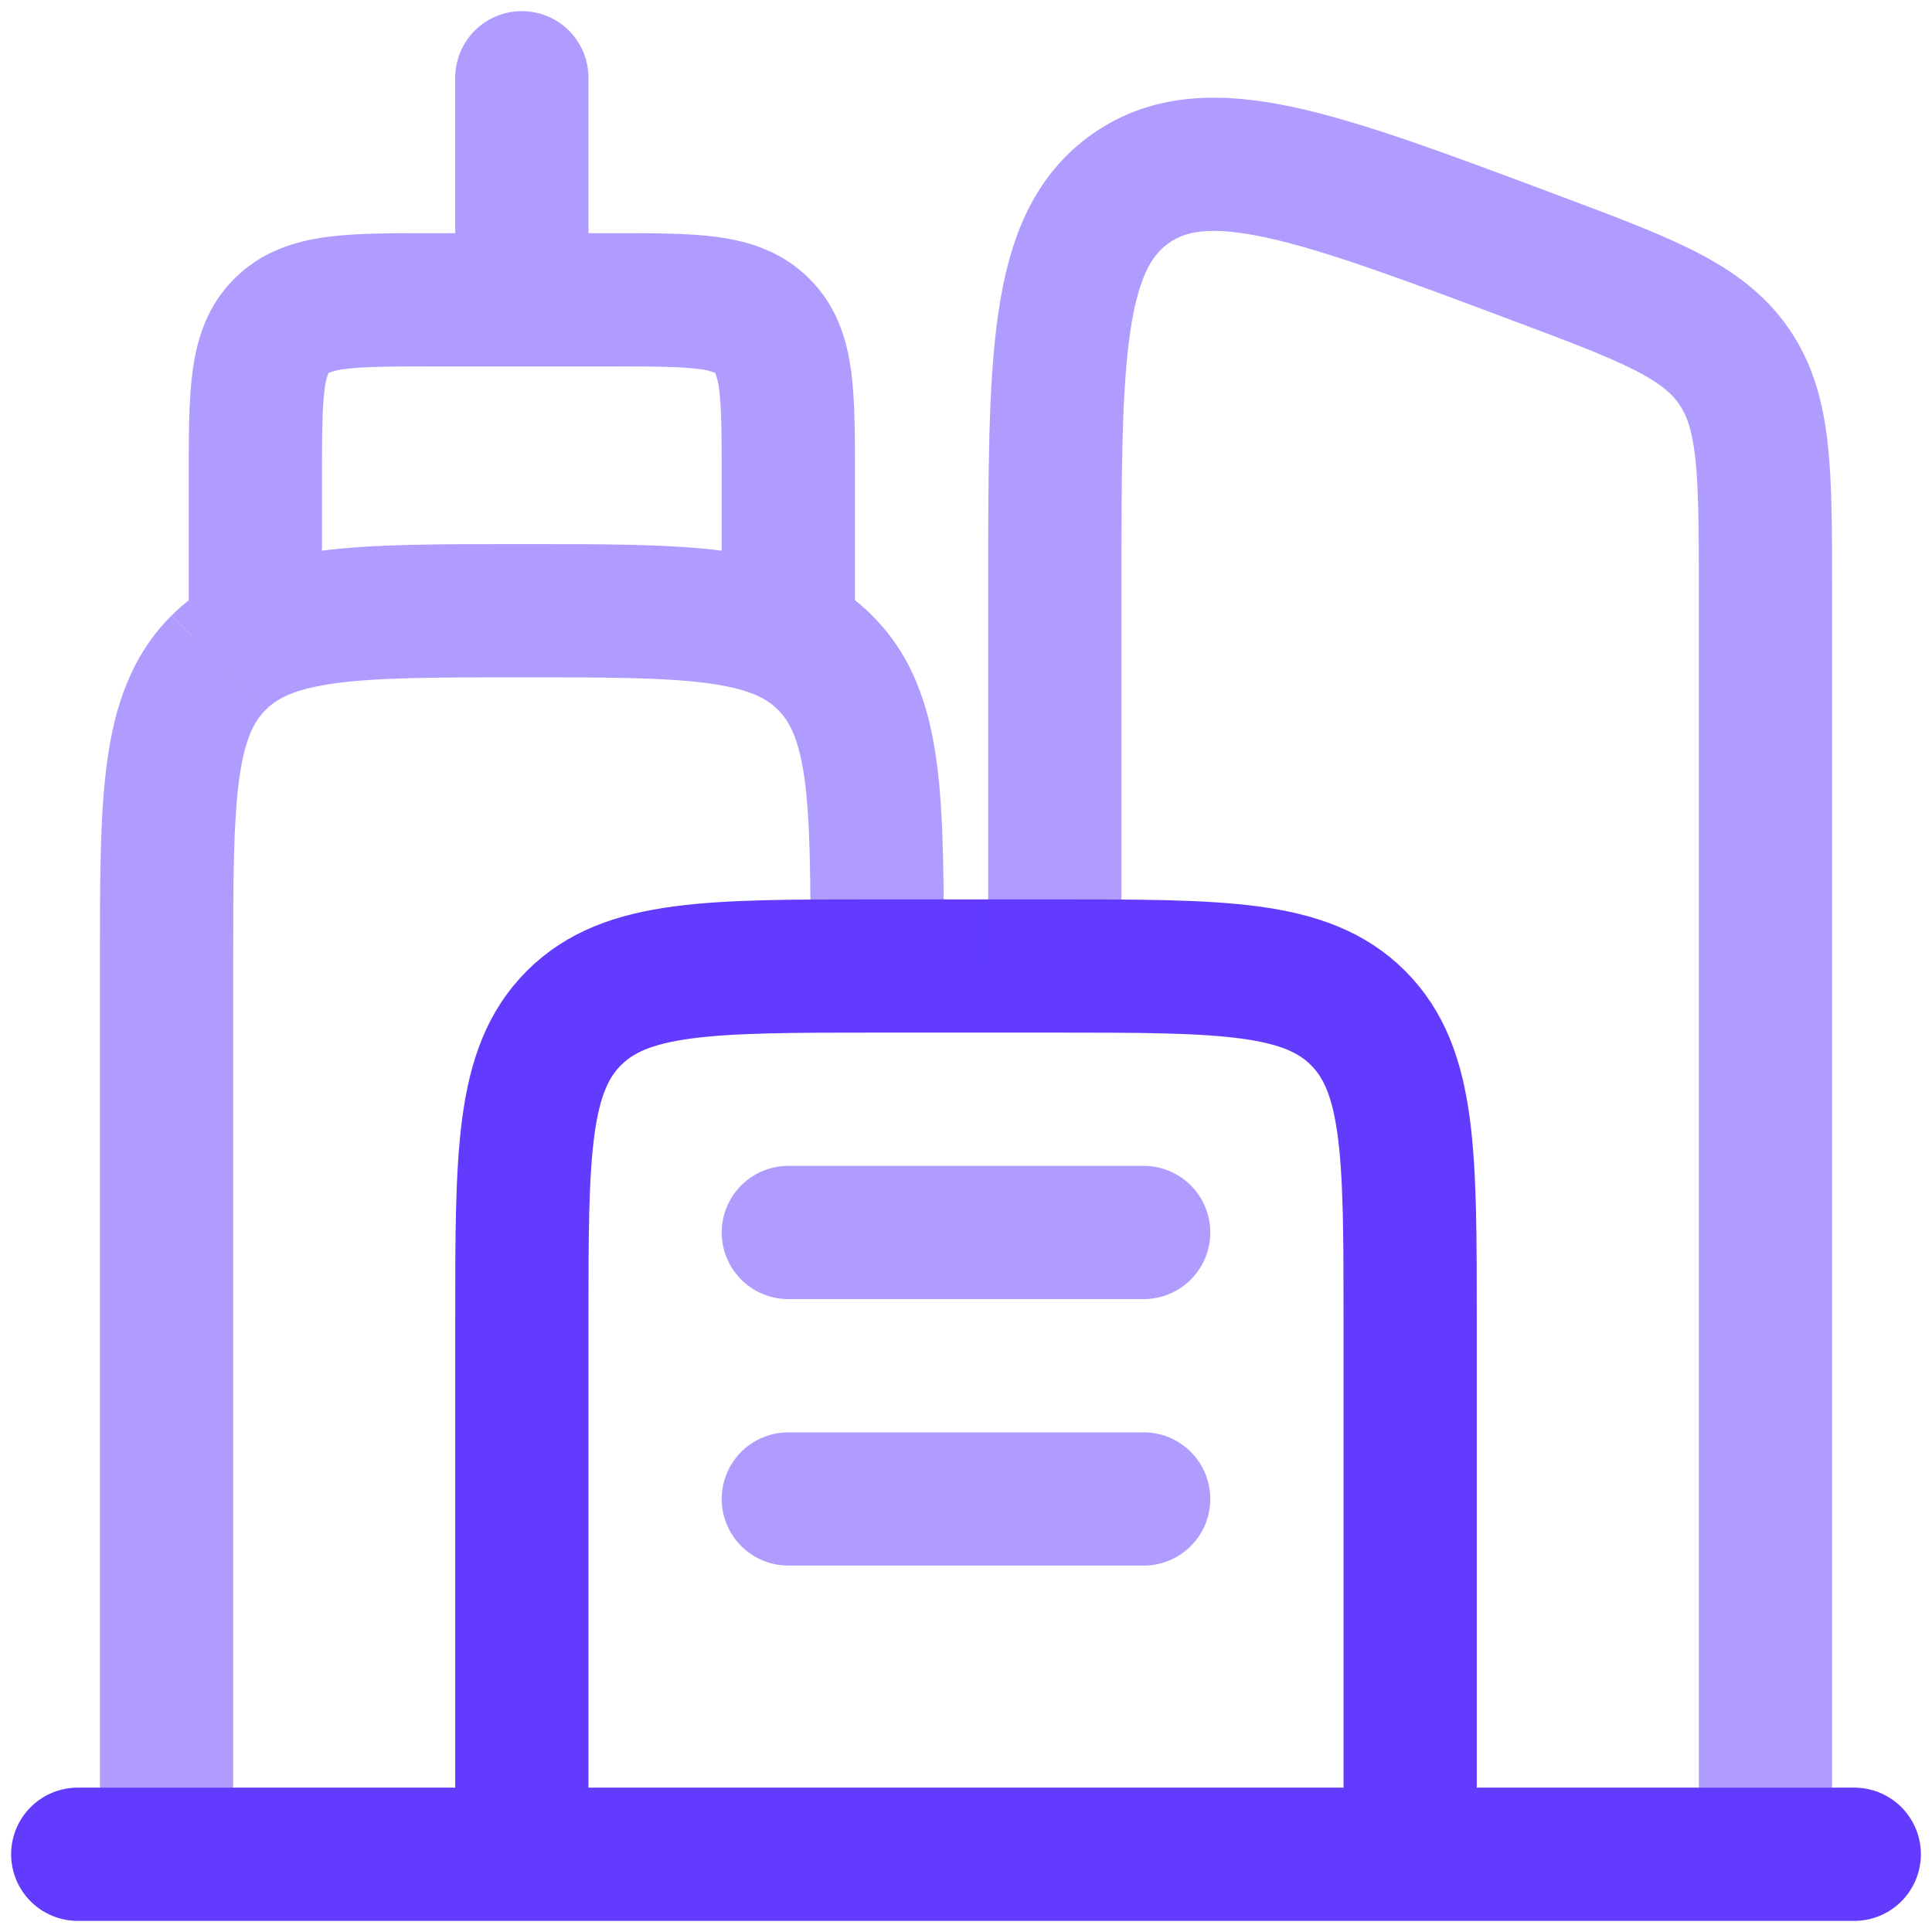 <svg width="29" height="29" viewBox="0 0 29 29" fill="none" xmlns="http://www.w3.org/2000/svg">
<path d="M21.167 27.833V19.833C21.167 17.319 21.167 16.063 20.385 15.281C19.604 14.5 18.348 14.5 15.833 14.5H13.167C10.652 14.5 9.396 14.5 8.615 15.281C7.833 16.063 7.833 17.319 7.833 19.833V27.833" stroke="#623BFF" stroke-width="2"/>
<path opacity="0.5" d="M26.5 27.833V8.863C26.5 7.076 26.5 6.181 26.025 5.496C25.551 4.811 24.713 4.496 23.039 3.869C19.765 2.641 18.129 2.028 16.981 2.823C15.833 3.62 15.833 5.367 15.833 8.863V14.5" stroke="#623BFF" stroke-width="2"/>
<path opacity="0.5" d="M2.833 9.167C2.833 9.432 2.939 9.686 3.126 9.874C3.314 10.061 3.568 10.167 3.833 10.167C4.098 10.167 4.353 10.061 4.54 9.874C4.728 9.686 4.833 9.432 4.833 9.167H2.833ZM10.833 9.167C10.833 9.432 10.939 9.686 11.126 9.874C11.314 10.061 11.568 10.167 11.833 10.167C12.098 10.167 12.353 10.061 12.54 9.874C12.728 9.686 12.833 9.432 12.833 9.167H10.833ZM6.833 3.833C6.833 4.098 6.939 4.353 7.126 4.54C7.314 4.728 7.568 4.833 7.833 4.833C8.098 4.833 8.353 4.728 8.54 4.54C8.728 4.353 8.833 4.098 8.833 3.833H6.833ZM8.833 1.167C8.833 0.901 8.728 0.647 8.54 0.459C8.353 0.272 8.098 0.167 7.833 0.167C7.568 0.167 7.314 0.272 7.126 0.459C6.939 0.647 6.833 0.901 6.833 1.167H8.833ZM3.5 27.833V14.5H1.5V27.833H3.5ZM7.833 10.167C9.119 10.167 9.983 10.169 10.627 10.256C11.241 10.339 11.505 10.481 11.679 10.656L13.092 9.24C12.485 8.633 11.729 8.387 10.892 8.273C10.084 8.164 9.063 8.167 7.833 8.167V10.167ZM14.167 14.5C14.167 13.271 14.169 12.249 14.06 11.441C13.948 10.604 13.7 9.847 13.092 9.24L11.679 10.656C11.852 10.829 11.995 11.092 12.079 11.708C12.164 12.351 12.167 13.215 12.167 14.5H14.167ZM7.833 8.167C6.604 8.167 5.583 8.164 4.775 8.273C3.937 8.385 3.181 8.633 2.575 9.24L3.988 10.655C4.161 10.481 4.425 10.339 5.041 10.255C5.684 10.169 6.548 10.167 7.833 10.167V8.167ZM3.5 14.5C3.5 13.215 3.503 12.351 3.589 11.707C3.672 11.092 3.813 10.828 3.988 10.655L2.573 9.241C1.967 9.848 1.72 10.604 1.607 11.441C1.497 12.249 1.5 13.271 1.5 14.5H3.5ZM4.833 9.167V7.167H2.833V9.167H4.833ZM6.5 5.5H9.167V3.5H6.5V5.5ZM10.833 7.167V9.167H12.833V7.167H10.833ZM9.167 5.5C9.824 5.5 10.216 5.503 10.496 5.54C10.578 5.548 10.659 5.568 10.736 5.597L12.149 4.184C11.737 3.771 11.237 3.621 10.763 3.557C10.317 3.497 9.767 3.5 9.167 3.5V5.5ZM12.833 7.167C12.833 6.567 12.836 6.016 12.776 5.571C12.712 5.096 12.563 4.596 12.149 4.184L10.736 5.597L10.737 5.601C10.766 5.677 10.785 5.756 10.793 5.837C10.831 6.117 10.833 6.509 10.833 7.167H12.833ZM4.833 7.167C4.833 6.509 4.836 6.117 4.873 5.837C4.882 5.755 4.901 5.674 4.931 5.597L3.517 4.184C3.104 4.596 2.955 5.096 2.891 5.571C2.831 6.016 2.833 6.567 2.833 7.167H4.833ZM6.5 3.5C5.9 3.5 5.349 3.497 4.904 3.557C4.429 3.621 3.929 3.771 3.517 4.184L4.931 5.597L4.935 5.596C5.011 5.567 5.09 5.548 5.171 5.54C5.451 5.503 5.843 5.5 6.5 5.5V3.5ZM8.833 3.833V1.167H6.833V3.833H8.833Z" fill="#623BFF"/>
<path d="M27.833 27.833H1.167" stroke="#623BFF" stroke-width="2" stroke-linecap="round"/>
<path opacity="0.5" d="M11.833 18.5H17.167M11.833 22.5H17.167" stroke="#623BFF" stroke-width="2" stroke-linecap="round"/>
</svg>
